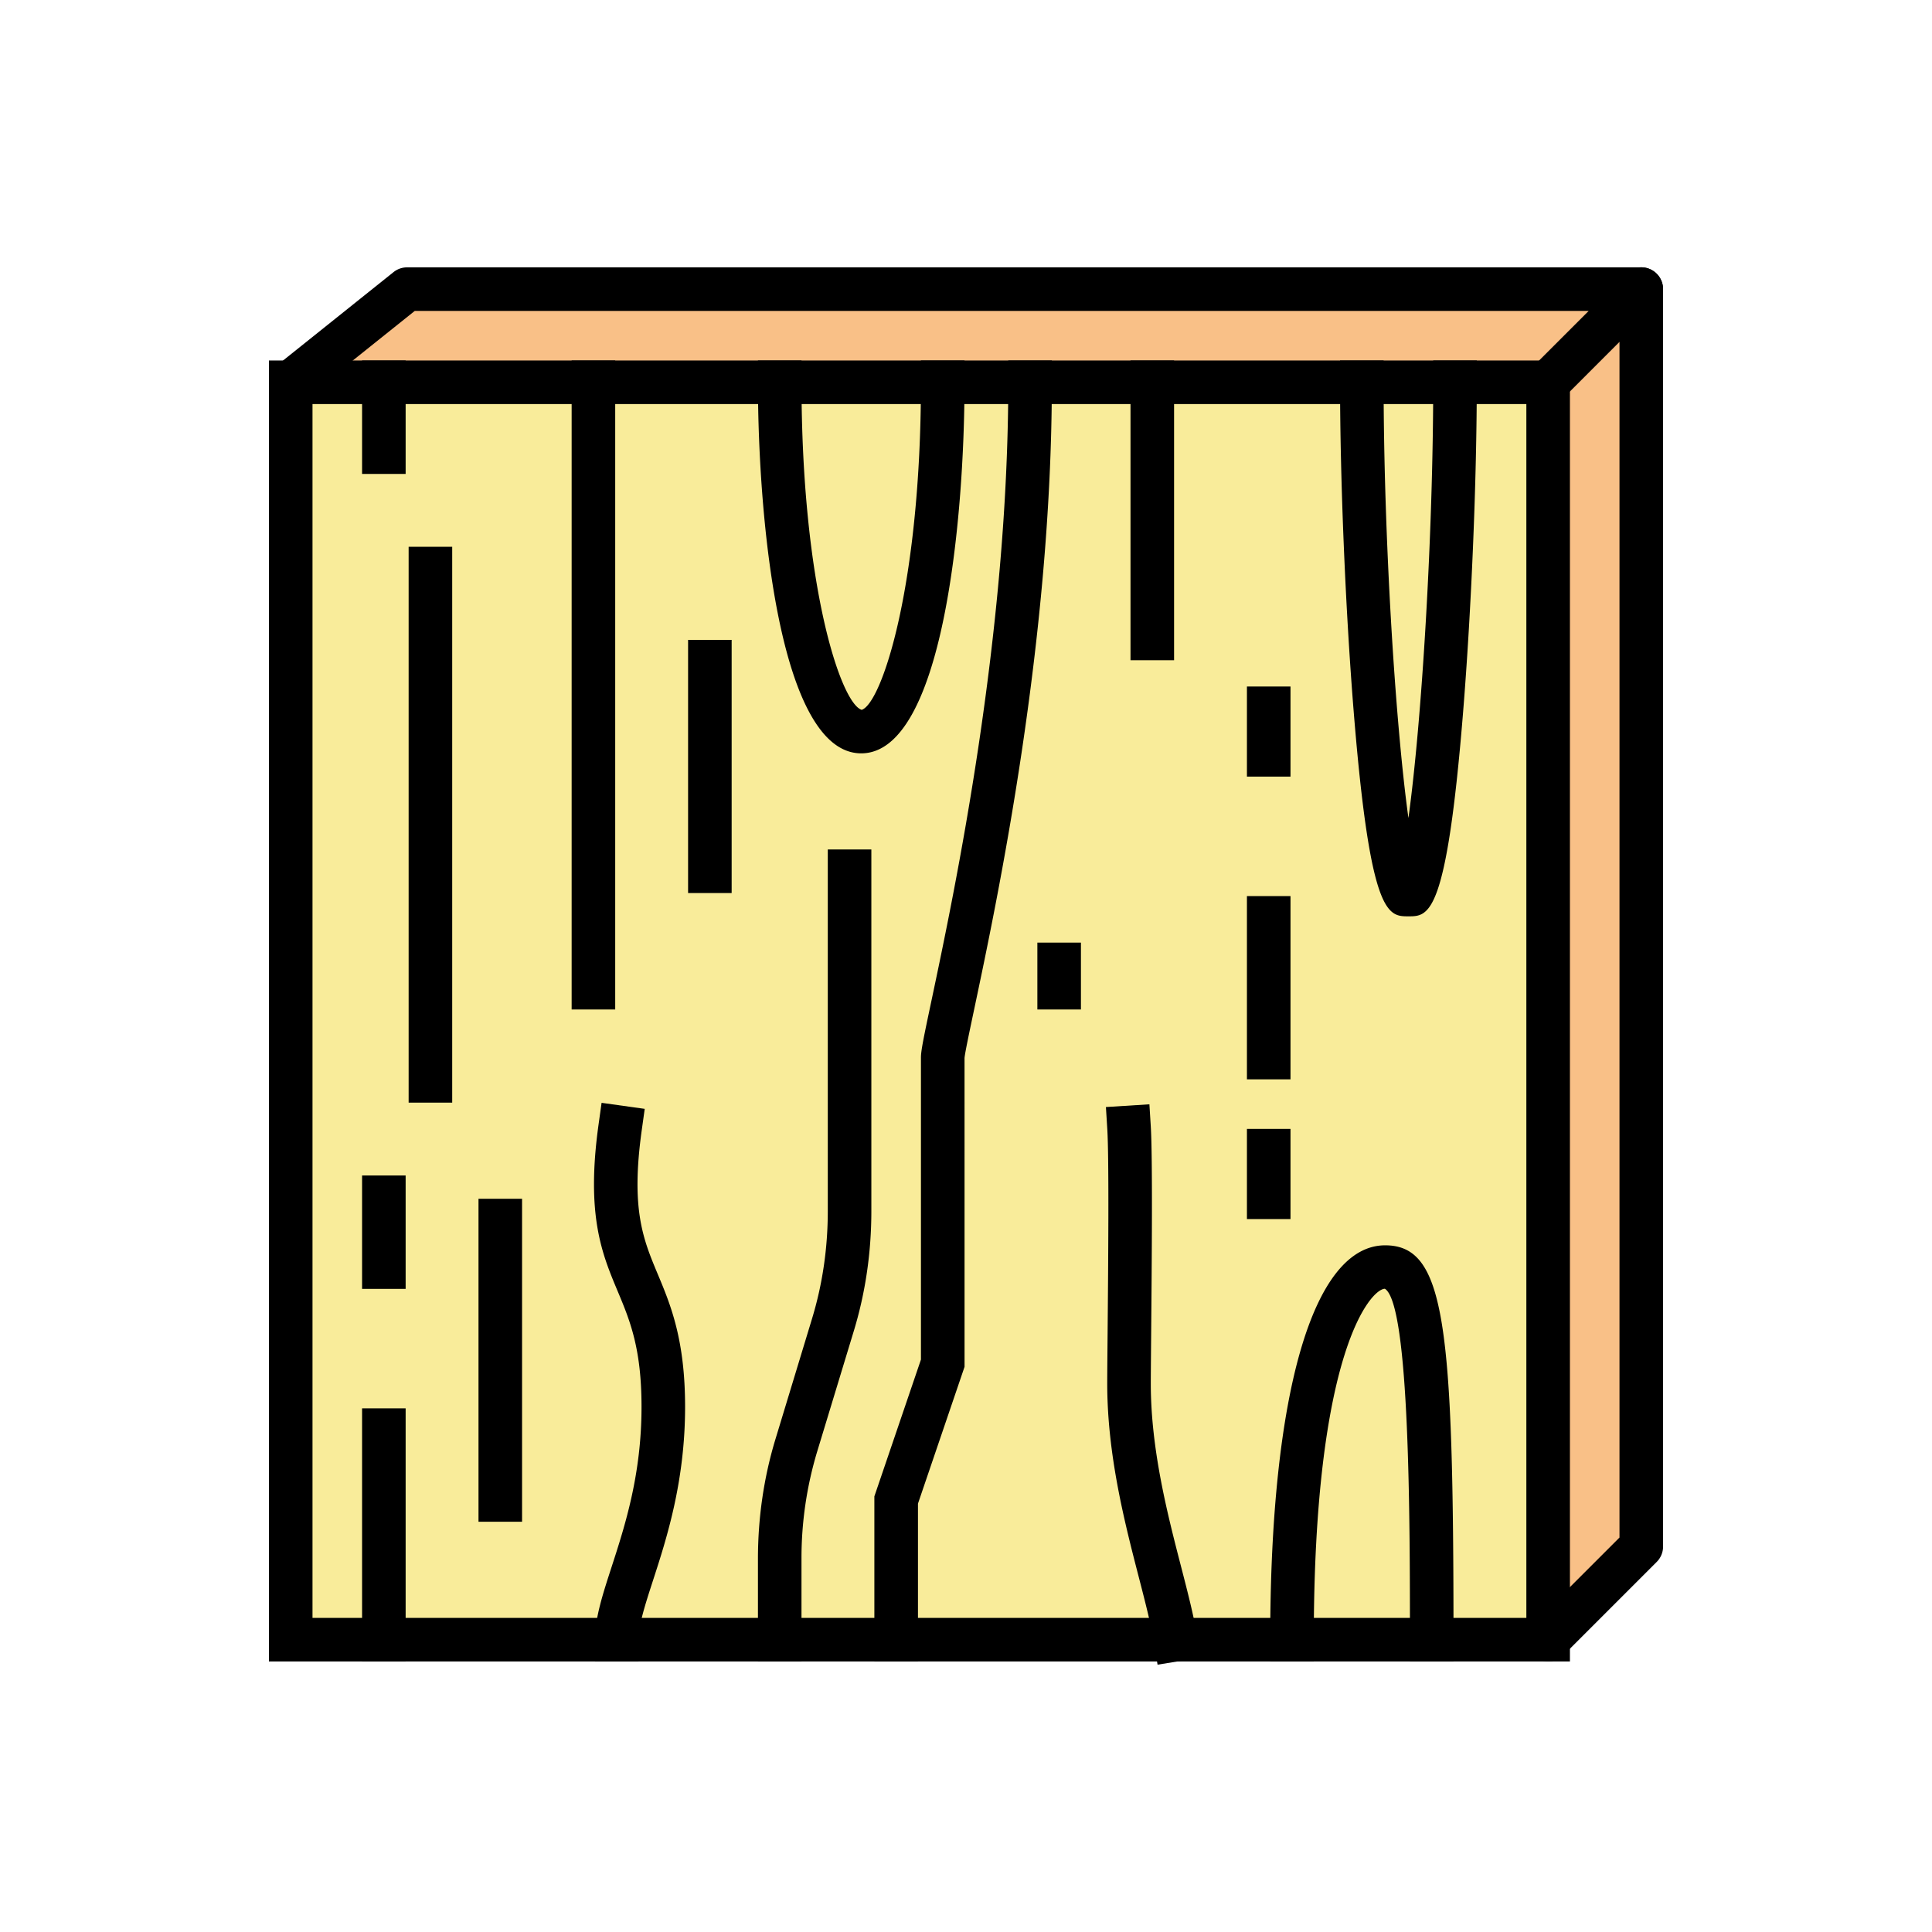 <svg xmlns="http://www.w3.org/2000/svg" viewBox="0 0 100 100" width="100" height="100"><path fill="#f9c087" d="m80.132 84.87 4.821-4.821V14.965L48.795 51.123z"/><path d="M80.131 85.997h-.021a1.13 1.13 0 0 1-.805-.36L47.968 51.89a1.129 1.129 0 0 1 .03-1.565l36.158-36.158a1.127 1.127 0 0 1 1.925.797v65.084c0 .299-.119.586-.33.797l-4.821 4.821c-.212.213-.5.331-.799.331zm-29.77-34.845 29.801 32.094 3.663-3.663V17.687L50.361 51.152z"/><path fill="#f9c087" d="m15.048 19.786 33.747 31.337 36.158-36.158H21.074l-2.333 1.866z"/><path d="M48.795 52.25c-.276 0-.551-.1-.767-.301L14.28 20.612a1.129 1.129 0 0 1 .063-1.706l6.026-4.821c.2-.161.448-.247.704-.247h63.879a1.129 1.129 0 0 1 .797 1.925L49.592 51.92c-.219.219-.508.33-.797.33zM16.773 19.849l31.993 29.708 33.465-33.465H21.469l-4.696 3.757z"/><path fill="#f9ec9a" d="M80.132 84.87H15.048V19.786h65.084z"/><path d="M81.259 85.997H13.92V18.659h67.339v67.338zm-65.084-2.255h62.829V20.914H16.175v62.828z"/><path d="M18.741 72.895h2.255v13.102h-2.255zM18.741 60.842h2.255v5.871h-2.255zM29.588 18.659h2.255V52.25h-2.255zM47.512 85.997h-2.255v-8.545l2.411-7.081V54.739c0-.355.13-.989.543-2.939 1.19-5.63 3.977-18.817 3.977-32.013v-1.128h2.255v1.128c0 13.433-2.821 26.78-4.025 32.479-.246 1.164-.478 2.264-.494 2.5l.001 15.98-2.411 7.081v8.17zm-6.026 0h-2.255v-5.306c0-2.138.306-4.228.909-6.211l1.895-6.241c.538-1.771.811-3.64.811-5.556V43.969h2.255v18.715c0 2.138-.305 4.227-.909 6.211l-1.896 6.241a19.089 19.089 0 0 0-.811 5.555v5.306zM35.615 33.121h2.255v13.103h-2.255zM21.151 28.301h2.255v28.771h-2.255zM53.694 48.79h2.255v3.46h-2.255zM58.515 18.659h2.255v15.513h-2.255zM64.541 35.532h2.255v4.666h-2.255zM64.541 46.38h2.255v9.486h-2.255zM24.767 62.048h2.255v16.718h-2.255zM75.233 85.997h-2.255V84.87c0-6.064 0-17.351-1.296-18.164-.72.008-3.681 3.239-3.681 18.164v1.128h-2.255V84.87c0-12.781 2.224-20.412 5.949-20.412 3.121 0 3.538 4.104 3.538 20.412v1.127zM72.9 47.429c-1.059 0-1.973 0-2.829-10.55-.431-5.317-.71-12.027-.71-17.093v-1.128h2.255v1.128c0 7.892.595 17.581 1.284 22.554.688-4.974 1.283-14.663 1.283-22.554v-1.128h2.255v1.128c0 5.066-.279 11.775-.71 17.093-.855 10.55-1.769 10.55-2.828 10.55zm.698-1.933h.011-.011zm-29.022-6.503c-4.22 0-5.345-12.073-5.345-19.206v-1.128h2.255v1.128c0 10.501 2.029 16.619 3.116 16.954 1.037-.334 3.066-6.452 3.066-16.954v-1.128h2.255v1.128c0 7.133-1.126 19.206-5.347 19.206zM18.741 18.659h2.255v5.871h-2.255zM33.049 85.997h-2.255V84.87c0-1.112.399-2.34.861-3.762.69-2.129 1.55-4.777 1.55-8.29 0-3.038-.603-4.478-1.242-6.003-.805-1.922-1.637-3.911-.981-8.616l.156-1.117 2.233.312-.156 1.116c-.57 4.093.078 5.641.828 7.434.664 1.586 1.417 3.384 1.417 6.874 0 3.87-.96 6.827-1.661 8.987-.402 1.24-.75 2.311-.75 3.066v1.126zm26.866.166-.181-1.113c-.154-.953-.448-2.09-.788-3.407-.729-2.82-1.636-6.33-1.636-10.031 0-.479.008-1.42.019-2.596.03-3.388.08-9.06-.017-10.591l-.07-1.125 2.251-.141.07 1.125c.101 1.611.053 7.112.021 10.752-.01 1.167-.019 2.101-.019 2.576 0 3.414.868 6.771 1.565 9.467.354 1.371.66 2.555.831 3.611l.18 1.113-2.226.36zM64.541 58.432h2.255v4.666h-2.255z"/></svg>